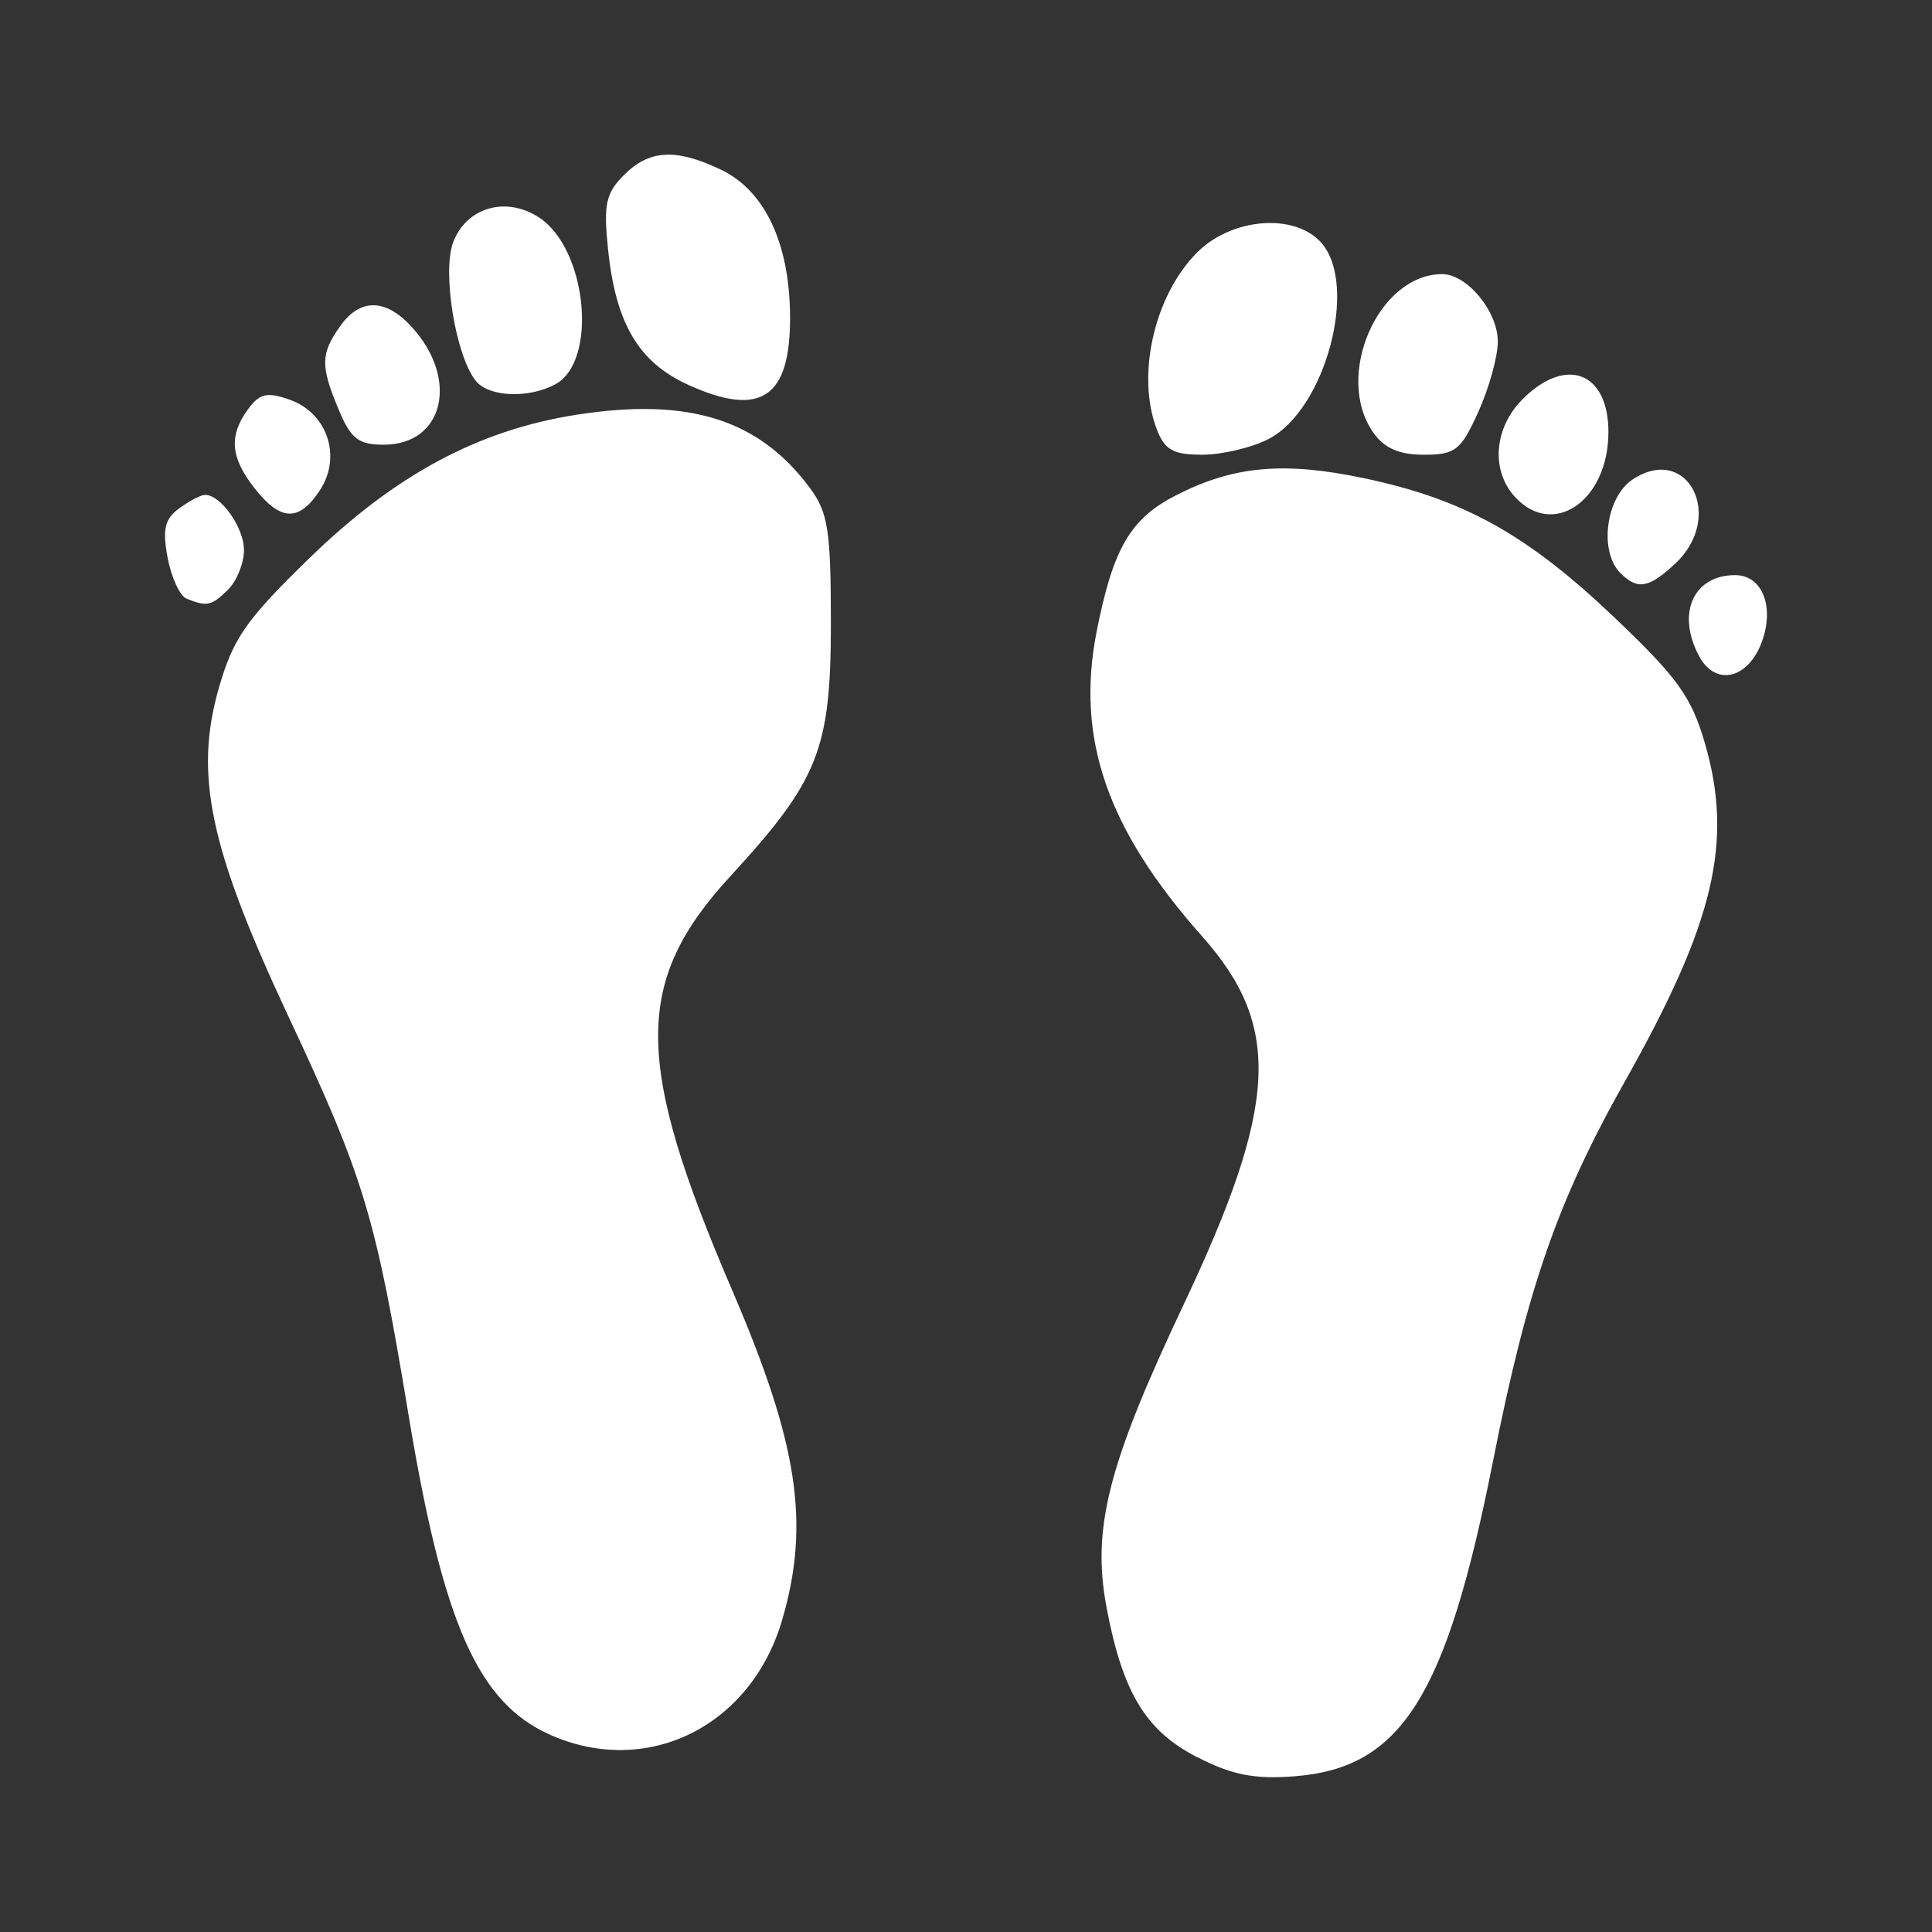 <?xml version="1.0" encoding="UTF-8" standalone="no"?>
<!-- Created with Inkscape (http://www.inkscape.org/) -->

<svg
   xmlns:dc="http://purl.org/dc/elements/1.1/"
   xmlns:cc="http://creativecommons.org/ns#"
   xmlns:rdf="http://www.w3.org/1999/02/22-rdf-syntax-ns#"
   xmlns:svg="http://www.w3.org/2000/svg"
   xmlns="http://www.w3.org/2000/svg"
   xmlns:inkscape="http://www.inkscape.org/namespaces/inkscape"
   version="1.1"
   width="100%"
   height="100%"
   viewBox="0 0 512 512"
   id="svg2">
  <rect x="0" y="0" width="512" height="512" fill="#333333" stroke="none"/>
  <defs
     id="defs4">
    <clipPath
       id="0">
      <rect
         width="512"
         height="512"
         rx="25.988"
         x="0"
         y="0"
         id="rect7"
         style="fill:none" />
    </clipPath>
  </defs>
  <rect
     width="512"
     height="512"
     rx="25.988"
     x="0"
     y="0"
     id="rect9"
     style="fill:none" />
  <g
     clip-path="url(#0)"
     id="g57"
     style="opacity:0.0">
    <path
       d="m 317.23,465.66 c -4.04,-2.077 -7.412,-4.425 -10.275,-7.288 l 282.84,282.84 c 2.863,2.863 6.239,5.211 10.275,7.288 z"
       inkscape:connector-curvature="0"
       id="path59" />
    <path
       d="m 306.96,458.37 c -6.778,-6.778 -10.684,-16.443 -13.678,-32.23 l 282.84,282.84 c 2.994,15.785 6.9,25.45 13.678,32.23 z"
       inkscape:connector-curvature="0"
       id="path61" />
    <path
       d="m 293.28,426.14 c -3.985,-21.01 0.283,-37.854 20.349,-80.31 l 282.84,282.84 c -20.07,42.45 -24.333,59.29 -20.349,80.31 z"
       inkscape:connector-curvature="0"
       id="path63" />
    <path
       d="m 313.63,345.84 c 25.08,-53.06 26.14,-73.828 4.977,-97.66 l 282.84,282.84 c 21.16,23.828 20.1,44.597 -4.977,97.66 z"
       inkscape:connector-curvature="0"
       id="path65" />
    <path
       d="m 318.6,248.18 c -25.21,-28.385 -33.557,-52.46 -27.989,-80.76 l 282.84,282.84 c -5.568,28.3 2.779,52.37 27.989,80.76 z"
       inkscape:connector-curvature="0"
       id="path67" />
    <path
       d="m 290.61,167.43 c 4.351,-22.12 8.936,-29.979 21.11,-36.19 l 282.84,282.84 c -12.173,6.21 -16.757,14.07 -21.11,36.19 z"
       inkscape:connector-curvature="0"
       id="path69" />
    <path
       d="m 311.72,131.24 c 15.215,-7.762 28.473,-8.962 49.711,-4.501 l 282.84,282.84 c -21.238,-4.461 -34.496,-3.261 -49.711,4.501 z"
       inkscape:connector-curvature="0"
       id="path71" />
    <path
       d="m 361.43,126.74 c 26.431,5.553 43.17,14.842 66.25,36.77 l 282.84,282.84 c -23.08,-21.928 -39.819,-31.22 -66.25,-36.77 z"
       inkscape:connector-curvature="0"
       id="path73" />
    <path
       d="m 427.68,163.51 c 2.65,2.517 4.974,4.766 7.02,6.816 l 282.84,282.84 c -2.05,-2.05 -4.375,-4.299 -7.02,-6.816 z"
       inkscape:connector-curvature="0"
       id="path75" />
    <path
       d="m 434.71,170.32 c 10.967,10.967 14.08,16.254 17.09,26.615 l 282.84,282.84 c -3.01,-10.361 -6.124,-15.648 -17.09,-26.615 z"
       inkscape:connector-curvature="0"
       id="path77" />
    <path
       d="m 451.8,196.94 c 7.604,26.16 2.543,47.549 -21.22,89.71 l 282.84,282.84 c 23.761,-42.16 28.822,-63.56 21.22,-89.71 z"
       inkscape:connector-curvature="0"
       id="path79" />
    <path
       d="m 430.58,286.65 c -17.8,31.588 -25.864,54.793 -34.879,100.38 l 282.84,282.84 c 9.01,-45.591 17.08,-68.796 34.879,-100.38 z"
       inkscape:connector-curvature="0"
       id="path81" />
    <path
       d="m 395.7,387.03 c -12.392,62.67 -24.306,81.58 -52.743,83.73 l 282.84,282.84 c 28.437,-2.156 40.35,-21.07 52.743,-83.73 z"
       inkscape:connector-curvature="0"
       id="path83" />
    <path
       d="m 342.96,470.77 c -10.612,0.802 -16.507,-0.368 -25.731,-5.114 l 282.84,282.84 c 9.224,4.746 15.12,5.917 25.731,5.114 z"
       inkscape:connector-curvature="0"
       id="path85" />
    <path
       d="m 145.75,459.73 c -4.269,-1.898 -8.05,-4.421 -11.443,-7.817 l 282.84,282.84 c 3.396,3.396 7.174,5.919 11.443,7.817 z"
       inkscape:connector-curvature="0"
       id="path87" />
    <path
       d="m 134.3,451.92 c -11.764,-11.764 -18.937,-33.993 -26.04,-76.902 l 282.84,282.84 c 7.102,42.909 14.275,65.14 26.04,76.902 z"
       inkscape:connector-curvature="0"
       id="path89" />
    <path
       d="M 108.26,375.01 C 99.531,322.27 96.5,312.205 76.43,269.39 l 282.84,282.84 c 20.07,42.814 23.1,52.88 31.83,105.62 z"
       inkscape:connector-curvature="0"
       id="path91" />
    <path
       d="M 76.43,269.39 C 55.57,224.886 51.42,205.38 57.946,182.5 l 282.84,282.84 c -6.527,22.884 -2.377,42.39 18.484,86.89 z"
       inkscape:connector-curvature="0"
       id="path93" />
    <path
       d="m 57.95,182.5 c 3.79,-13.286 7.167,-18.15 23.933,-34.461 l 282.84,282.84 c -16.766,16.313 -20.14,21.18 -23.933,34.461 z"
       inkscape:connector-curvature="0"
       id="path95" />
    <path
       d="m 81.88,148.04 c 22.838,-22.23 44.973,-34.1 71.11,-38.14 l 282.84,282.84 c -26.14,4.04 -48.28,15.914 -71.11,38.14 z"
       inkscape:connector-curvature="0"
       id="path97" />
    <path
       d="m 153,109.9 c 25.674,-3.973 43.03,-0.108 55.969,12.833 l 282.84,282.84 C 478.868,392.632 461.519,388.767 435.84,392.74 z"
       inkscape:connector-curvature="0"
       id="path99" />
    <path
       d="m 208.97,122.73 c 1.987,1.987 3.87,4.188 5.664,6.608 l 282.84,282.84 c -1.793,-2.42 -3.676,-4.621 -5.664,-6.608 z"
       inkscape:connector-curvature="0"
       id="path101" />
    <path
       d="m 214.63,129.34 c 4.828,6.513 5.562,11.253 5.562,35.893 l 282.84,282.84 c 0,-24.639 -0.734,-29.379 -5.562,-35.893 z"
       inkscape:connector-curvature="0"
       id="path103" />
    <path
       d="m 220.19,165.23 c 0,33.34 -3.27,41.578 -26.582,66.933 l 282.84,282.84 C 499.76,489.648 503.03,481.411 503.03,448.07 z"
       inkscape:connector-curvature="0"
       id="path105" />
    <path
       d="m 193.61,232.17 c -25.72,27.977 -25.631,49.18 0.464,109.88 l 282.84,282.84 c -26.09,-60.704 -26.18,-81.905 -0.464,-109.88 z"
       inkscape:connector-curvature="0"
       id="path107" />
    <path
       d="m 194.07,342.05 c 17.441,40.57 20.649,61.68 13.24,87.17 l 282.84,282.84 c 7.409,-25.486 4.201,-46.596 -13.24,-87.17 z"
       inkscape:connector-curvature="0"
       id="path109" />
    <path
       d="m 207.31,429.22 c -8.237,28.333 -35.778,41.989 -61.57,30.527 l 282.84,282.84 c 25.793,11.462 53.33,-2.194 61.57,-30.527 z"
       inkscape:connector-curvature="0"
       id="path111" />
    <path
       d="m 450.27,173.87 c -6.04,-11.284 -1.507,-21.437 9.565,-21.437 l 282.84,282.84 c -11.07,0 -15.603,10.154 -9.565,21.437 z"
       inkscape:connector-curvature="0"
       id="path113" />
    <path
       d="m 459.83,152.43 c 2.233,0 4.101,0.811 5.506,2.216 l 282.84,282.84 c -1.405,-1.405 -3.273,-2.216 -5.506,-2.216 z"
       inkscape:connector-curvature="0"
       id="path115" />
    <path
       d="m 465.34,154.65 c 2.901,2.901 3.831,8.335 1.937,14.401 l 282.84,282.84 c 1.893,-6.07 0.964,-11.5 -1.937,-14.401 z"
       inkscape:connector-curvature="0"
       id="path117" />
    <path
       d="m 467.27,169.05 c -2.897,9.289 -10.139,12.471 -14.972,7.637 l 282.84,282.84 c 4.833,4.833 12.07,1.651 14.972,-7.637 z"
       inkscape:connector-curvature="0"
       id="path119" />
    <path
       d="m 452.3,176.69 c -0.744,-0.744 -1.431,-1.678 -2.036,-2.809 l 282.84,282.84 c 0.605,1.131 1.292,2.065 2.037,2.809 z"
       inkscape:connector-curvature="0"
       id="path121" />
    <path
       d="m 49.46,158.68 c -0.268,-0.108 -0.546,-0.311 -0.829,-0.594 l 282.84,282.84 c 0.283,0.283 0.562,0.486 0.829,0.594 z"
       inkscape:connector-curvature="0"
       id="path123" />
    <path
       d="m 48.626,158.08 c -1.603,-1.603 -3.362,-5.799 -4.2,-10.257 l 282.84,282.84 c 0.837,4.458 2.597,8.654 4.2,10.257 z"
       inkscape:connector-curvature="0"
       id="path125" />
    <path
       d="m 44.43,147.82 c -1.414,-7.54 -0.769,-10.283 3.083,-13.1 l 282.84,282.84 c -3.852,2.817 -4.498,5.56 -3.083,13.1 z"
       inkscape:connector-curvature="0"
       id="path127" />
    <path
       d="m 47.51,134.72 c 2.68,-1.96 5.754,-3.563 6.833,-3.563 l 282.84,282.84 c -1.079,0 -4.154,1.603 -6.833,3.563 z"
       inkscape:connector-curvature="0"
       id="path129" />
    <path
       d="m 54.34,131.16 c 1.428,0 3.076,1 4.63,2.554 l 282.84,282.84 C 340.256,415 338.608,414 337.18,414 z"
       inkscape:connector-curvature="0"
       id="path131" />
    <path
       d="m 58.973,133.72 c 3.02,3.02 5.687,8.135 5.687,12.07 L 347.5,428.63 c 0,-3.933 -2.666,-9.05 -5.687,-12.07 z"
       inkscape:connector-curvature="0"
       id="path133" />
    <path
       d="m 64.66,145.78 c 0,3.447 -1.88,8.147 -4.178,10.445 l 282.84,282.84 c 2.298,-2.298 4.178,-6.998 4.178,-10.445 z"
       inkscape:connector-curvature="0"
       id="path135" />
    <path
       d="m 60.48,156.23 c -4.347,4.347 -5.63,4.632 -11.02,2.445 l 282.84,282.84 c 5.394,2.186 6.678,1.902 11.02,-2.445 z"
       inkscape:connector-curvature="0"
       id="path137" />
    <path
       d="m 429.44,151.9 c -5.766,-5.766 -3.864,-20.17 3.278,-24.854 l 282.84,282.84 c -7.142,4.68 -9.04,19.09 -3.278,24.854 z"
       inkscape:connector-curvature="0"
       id="path139" />
    <path
       d="m 432.72,127.04 c 5.836,-3.824 10.919,-3 14.07,0.155 l 282.84,282.84 c -3.155,-3.155 -8.239,-3.978 -14.07,-0.155 z"
       inkscape:connector-curvature="0"
       id="path141" />
    <path
       d="m 446.79,127.2 c 4.729,4.729 5.126,14.696 -2.768,22.11 l 282.84,282.84 c 7.894,-7.414 7.496,-17.381 2.768,-22.11 z"
       inkscape:connector-curvature="0"
       id="path143" />
    <path
       d="m 444.02,149.31 c -7.01,6.584 -10.05,7.125 -14.582,2.593 l 282.84,282.84 c 4.533,4.533 7.573,3.991 14.582,-2.593 z"
       inkscape:connector-curvature="0"
       id="path145" />
    <path
       d="m 429.44,151.9 c -10e-4,-0.001 -0.002,-0.002 -0.003,-0.003 l 282.84,282.84 c 10e-4,10e-4 0.002,0.002 0.003,0.003 z"
       inkscape:connector-curvature="0"
       id="path147" />
    <path
       d="m 67.51,129.47 c -6.453,-8.202 -6.94,-13.953 -1.781,-21.01 l 282.84,282.84 c -5.158,7.05 -4.671,12.805 1.781,21.01 z"
       inkscape:connector-curvature="0"
       id="path149" />
    <path
       d="m 65.733,108.47 c 3.076,-4.198 5.03,-4.641 11.08,-2.502 l 282.84,282.84 c -6.05,-2.139 -8.01,-1.696 -11.08,2.502 z"
       inkscape:connector-curvature="0"
       id="path151" />
    <path
       d="m 76.82,105.97 c 2.414,0.853 4.468,2.178 6.112,3.822 l 282.84,282.84 c -1.644,-1.644 -3.698,-2.969 -6.112,-3.822 z"
       inkscape:connector-curvature="0"
       id="path153" />
    <path
       d="m 82.928,109.79 c 5.138,5.138 6.271,13.396 1.864,20.13 l 282.84,282.84 c 4.407,-6.735 3.274,-14.993 -1.864,-20.13 z"
       inkscape:connector-curvature="0"
       id="path155" />
    <path
       d="m 84.79,129.92 c -4.763,7.269 -9.05,8.174 -14.552,2.67 l 282.84,282.84 c 5.504,5.504 9.789,4.599 14.552,-2.67 z"
       inkscape:connector-curvature="0"
       id="path157" />
    <path
       d="m 70.24,132.59 c -0.876,-0.876 -1.782,-1.913 -2.726,-3.113 l 282.84,282.84 c 0.944,1.2 1.85,2.238 2.726,3.113 z"
       inkscape:connector-curvature="0"
       id="path159" />
    <path
       d="m 401.41,131.62 c -6.376,-7.05 -5.455,-18.254 2.125,-25.835 l 282.84,282.84 c -7.581,7.581 -8.502,18.788 -2.125,25.835 z"
       inkscape:connector-curvature="0"
       id="path161" />
    <path
       d="m 403.53,105.78 c 7.255,-7.255 14.407,-8.209 18.693,-3.923 l 282.84,282.84 c -4.286,-4.286 -11.438,-3.332 -18.693,3.923 z"
       inkscape:connector-curvature="0"
       id="path163" />
    <path
       d="m 422.23,101.86 c 2.501,2.501 4.03,6.787 4.03,12.646 l 282.84,282.84 c 0,-5.859 -1.525,-10.145 -4.03,-12.646 z"
       inkscape:connector-curvature="0"
       id="path165" />
    <path
       d="m 426.25,114.51 c 0,17.845 -14.08,27.914 -24.2,17.788 l 282.84,282.84 c 10.126,10.126 24.2,0.057 24.2,-17.788 z"
       inkscape:connector-curvature="0"
       id="path167" />
    <path
       d="m 402.05,132.29 c -0.216,-0.216 -0.431,-0.442 -0.643,-0.676 l 282.84,282.84 c 0.212,0.235 0.427,0.46 0.643,0.676 z"
       inkscape:connector-curvature="0"
       id="path169" />
    <path
       d="m 306.54,113.71 c -5.449,-14.333 -0.598,-35.465 10.749,-46.809 l 282.84,282.84 c -11.348,11.344 -16.198,32.476 -10.749,46.809 z"
       inkscape:connector-curvature="0"
       id="path171" />
    <path
       d="m 317.29,66.899 c 8.951,-8.951 25.03,-10.427 32.34,-3.12 l 282.84,282.84 c -7.306,-7.306 -23.385,-5.831 -32.34,3.12 z"
       inkscape:connector-curvature="0"
       id="path173" />
    <path
       d="m 349.62,63.779 c 0.15,0.15 0.297,0.304 0.44,0.462 l 282.84,282.84 c -0.143,-0.158 -0.289,-0.312 -0.44,-0.462 z"
       inkscape:connector-curvature="0"
       id="path175" />
    <path
       d="m 350.06,64.24 c 10.08,11.136 1.253,44.31 -13.87,52.12 L 619.03,399.2 c 15.12,-7.811 23.948,-40.981 13.87,-52.12 z"
       inkscape:connector-curvature="0"
       id="path177" />
    <path
       d="m 336.19,116.36 c -4.429,2.29 -12.33,4.164 -17.556,4.164 l 282.84,282.84 c 5.227,0 13.13,-1.874 17.556,-4.164 z"
       inkscape:connector-curvature="0"
       id="path179" />
    <path
       d="m 318.64,120.52 c -4.992,0 -7.693,-0.52 -9.549,-2.375 l 282.84,282.84 c 1.855,1.855 4.556,2.375 9.549,2.375 z"
       inkscape:connector-curvature="0"
       id="path181" />
    <path
       d="m 309.09,118.15 c -1.027,-1.027 -1.794,-2.462 -2.548,-4.444 l 282.84,282.84 c 0.754,1.982 1.522,3.418 2.548,4.444 z"
       inkscape:connector-curvature="0"
       id="path183" />
    <path
       d="m 363.92,114.61 c -10.449,-14.918 1.334,-41.948 18.286,-41.948 l 282.84,282.84 c -16.952,0 -28.735,27.03 -18.286,41.948 z"
       inkscape:connector-curvature="0"
       id="path185" />
    <path
       d="m 382.2,72.67 c 2.753,0 5.777,1.725 8.366,4.314 l 282.84,282.84 c -2.589,-2.589 -5.613,-4.314 -8.366,-4.314 z"
       inkscape:connector-curvature="0"
       id="path187" />
    <path
       d="m 390.57,76.979 c 3.635,3.635 6.411,8.972 6.374,13.633 l 282.84,282.84 c 0.037,-4.66 -2.739,-9.998 -6.374,-13.633 z"
       inkscape:connector-curvature="0"
       id="path189" />
    <path
       d="m 396.94,90.61 c -0.032,4.02 -2.366,12.397 -5.187,18.612 l 282.84,282.84 c 2.821,-6.215 5.155,-14.591 5.187,-18.612 z"
       inkscape:connector-curvature="0"
       id="path191" />
    <path
       d="m 391.76,109.22 c -4.613,10.157 -6.067,11.3 -14.414,11.3 l 282.84,282.84 c 8.347,0 9.801,-1.143 14.414,-11.3 z"
       inkscape:connector-curvature="0"
       id="path193" />
    <path
       d="m 377.34,120.52 c -5.41,0 -9.02,-1.163 -11.757,-3.905 l 282.84,282.84 c 2.742,2.742 6.347,3.905 11.757,3.905 z"
       inkscape:connector-curvature="0"
       id="path195" />
    <path
       d="m 365.58,116.62 c -0.593,-0.593 -1.145,-1.26 -1.667,-2 l 282.84,282.84 c 0.522,0.745 1.074,1.411 1.667,2 z"
       inkscape:connector-curvature="0"
       id="path197" />
    <path
       d="M 89.78,108.64 C 84.908,96.98 84.949,93.853 90.066,86.55 l 282.84,282.84 c -5.117,7.307 -5.158,10.434 -0.286,22.09 z"
       inkscape:connector-curvature="0"
       id="path199" />
    <path
       d="m 90.07,86.55 c 5.05,-7.214 11.485,-7.505 18.11,-0.875 l 282.84,282.84 c -6.629,-6.629 -13.06,-6.339 -18.11,0.875 z"
       inkscape:connector-curvature="0"
       id="path201" />
    <path
       d="m 108.18,85.68 c 0.302,0.302 0.604,0.618 0.907,0.948 l 282.84,282.84 c -0.303,-0.33 -0.605,-0.647 -0.907,-0.948 z"
       inkscape:connector-curvature="0"
       id="path203" />
    <path
       d="m 109.09,86.62 c 12.674,13.84 8.552,31.24 -7.404,31.24 l 282.84,282.84 c 15.956,0 20.08,-17.4 7.404,-31.24 z"
       inkscape:connector-curvature="0"
       id="path205" />
    <path
       d="m 101.69,117.86 c -3.811,0 -6.109,-0.514 -7.974,-2.38 l 282.84,282.84 c 1.865,1.865 4.164,2.38 7.974,2.38 z"
       inkscape:connector-curvature="0"
       id="path207" />
    <path
       d="m 93.71,115.48 c -1.401,-1.401 -2.559,-3.565 -3.929,-6.847 l 282.84,282.84 c 1.37,3.281 2.527,5.445 3.929,6.847 z"
       inkscape:connector-curvature="0"
       id="path209" />
    <path
       d="m 182.49,102.04 c -4.081,-1.845 -7.481,-4.096 -10.292,-6.907 l 282.84,282.84 c 2.811,2.811 6.211,5.062 10.291,6.907 z"
       inkscape:connector-curvature="0"
       id="path211" />
    <path
       d="m 172.19,95.13 c -6.3,-6.3 -9.641,-15.413 -11.05,-29.08 l 282.84,282.84 c 1.414,13.665 4.754,22.778 11.05,29.08 z"
       inkscape:connector-curvature="0"
       id="path213" />
    <path
       d="m 161.14,66.05 c -1.226,-11.871 -0.589,-14.842 4.211,-19.641 l 282.84,282.84 c -4.801,4.799 -5.437,7.77 -4.211,19.641 z"
       inkscape:connector-curvature="0"
       id="path215" />
    <path
       d="m 165.35,46.41 c 6.736,-6.736 13.701,-7.132 25.652,-1.462 l 282.84,282.84 c -11.95,-5.67 -18.916,-5.274 -25.652,1.462 z"
       inkscape:connector-curvature="0"
       id="path217" />
    <path
       d="m 191,44.947 c 2.685,1.274 5.102,2.995 7.234,5.127 l 282.84,282.84 c -2.132,-2.132 -4.549,-3.853 -7.234,-5.127 z"
       inkscape:connector-curvature="0"
       id="path219" />
    <path
       d="m 198.24,50.07 c 7.135,7.135 11.07,18.866 11.143,33.795 l 282.84,282.84 c -0.07,-14.929 -4.01,-26.66 -11.143,-33.795 z"
       inkscape:connector-curvature="0"
       id="path221" />
    <path
       d="m 209.38,83.87 c 0.114,21.571 -7.703,26.85 -26.906,18.17 l 282.84,282.84 c 19.2,8.685 27.02,3.406 26.906,-18.17 z"
       inkscape:connector-curvature="0"
       id="path223" />
    <path
       d="m 126.19,101.04 c -5.413,-6.521 -9.103,-29.08 -6.04,-36.949 l 282.84,282.84 c -3.059,7.869 0.632,30.428 6.04,36.949 z"
       inkscape:connector-curvature="0"
       id="path225" />
    <path
       d="m 120.14,64.09 c 3.569,-9.181 14.02,-12.148 22.723,-6.443 l 282.84,282.84 c -8.706,-5.705 -19.15,-2.738 -22.723,6.443 z"
       inkscape:connector-curvature="0"
       id="path227" />
    <path
       d="m 142.86,57.647 c 0.943,0.618 1.832,1.353 2.665,2.186 l 282.84,282.84 c -0.833,-0.833 -1.722,-1.568 -2.665,-2.186 z"
       inkscape:connector-curvature="0"
       id="path229" />
    <path
       d="m 145.53,59.833 c 10.449,10.449 12.134,36.404 1.601,42.04 l 282.84,282.84 c 10.533,-5.64 8.848,-31.595 -1.601,-42.04 z"
       inkscape:connector-curvature="0"
       id="path231" />
    <path
       d="m 147.13,101.88 c -6.8,3.64 -16.774,3.374 -20.57,-0.422 l 282.84,282.84 c 3.796,3.796 13.77,4.062 20.57,0.422 z"
       inkscape:connector-curvature="0"
       id="path233" />
    <path
       d="m 126.56,101.46 c -0.132,-0.132 -0.257,-0.269 -0.374,-0.409 l 282.84,282.84 c 0.117,0.141 0.242,0.277 0.374,0.409 z"
       inkscape:connector-curvature="0"
       id="path235" />
  </g>
  <path
     d="m 317.23,465.66 c -13.59,-6.993 -19.694,-17.06 -23.953,-39.516 -3.985,-21.01 0.283,-37.854 20.349,-80.31 25.08,-53.06 26.14,-73.828 4.977,-97.66 -25.21,-28.385 -33.557,-52.46 -27.989,-80.76 4.351,-22.12 8.936,-29.979 21.11,-36.19 15.215,-7.762 28.473,-8.962 49.711,-4.501 26.431,5.553 43.17,14.842 66.25,36.77 16.824,15.984 20.541,21.13 24.12,33.431 7.604,26.16 2.543,47.549 -21.22,89.71 -17.8,31.588 -25.864,54.793 -34.879,100.38 -12.392,62.67 -24.306,81.58 -52.743,83.73 -10.612,0.802 -16.507,-0.368 -25.731,-5.114 m -171.48,-5.921 c -19.06,-8.471 -28.33,-29.425 -37.482,-84.72 -8.729,-52.74 -11.76,-62.805 -31.83,-105.62 -20.86,-44.504 -25.01,-64.01 -18.484,-86.89 3.79,-13.286 7.167,-18.15 23.933,-34.461 22.838,-22.23 44.973,-34.1 71.11,-38.14 29.617,-4.583 48.16,1.264 61.63,19.441 4.828,6.513 5.562,11.253 5.562,35.893 0,33.34 -3.27,41.578 -26.582,66.933 -25.72,27.977 -25.631,49.18 0.464,109.88 17.441,40.57 20.649,61.68 13.24,87.17 -8.237,28.333 -35.778,41.989 -61.57,30.527 m 304.52,-285.87 c -6.04,-11.284 -1.507,-21.437 9.565,-21.437 6.844,0 10.254,7.613 7.444,16.617 -3.344,10.719 -12.471,13.306 -17.01,4.828 M 49.452,158.659 c -1.781,-0.722 -4.04,-5.605 -5.03,-10.851 -1.414,-7.54 -0.769,-10.283 3.083,-13.1 2.68,-1.96 5.754,-3.563 6.833,-3.563 4.202,0 10.317,8.666 10.317,14.623 0,3.447 -1.88,8.147 -4.178,10.445 -4.347,4.347 -5.63,4.632 -11.02,2.445 m 379.98,-6.775 c -5.766,-5.766 -3.864,-20.17 3.278,-24.854 14.581,-9.554 24.467,9.904 11.306,22.264 -7.01,6.585 -10.05,7.126 -14.584,2.59 M 67.517,129.457 c -6.453,-8.202 -6.94,-13.953 -1.781,-21.01 3.076,-4.198 5.03,-4.641 11.08,-2.502 9.957,3.519 13.794,15.06 7.977,23.953 -5.521,8.426 -10.399,8.301 -17.278,-0.443 m 333.89,2.144 c -6.376,-7.05 -5.455,-18.254 2.125,-25.835 11.489,-11.489 22.719,-7.177 22.719,8.723 0,18.226 -14.685,28.341 -24.846,17.11 m -94.87,-17.91 c -5.449,-14.333 -0.598,-35.465 10.749,-46.809 9.135,-9.135 25.695,-10.484 32.776,-2.658 10.08,11.136 1.253,44.31 -13.87,52.12 -4.429,2.29 -12.33,4.164 -17.556,4.164 -7.754,0 -9.98,-1.255 -12.1,-6.819 m 57.38,0.91 c -10.449,-14.918 1.334,-41.948 18.286,-41.948 6.617,0 14.804,9.967 14.74,17.946 -0.032,4.02 -2.366,12.397 -5.187,18.612 -4.613,10.157 -6.067,11.3 -14.414,11.3 -6.58,0 -10.49,-1.72 -13.424,-5.909 m -274.13,-5.97 c -4.872,-11.66 -4.831,-14.787 0.286,-22.09 5.283,-7.543 12.07,-7.517 19.02,0.073 12.674,13.84 8.552,31.24 -7.404,31.24 -6.673,0 -8.709,-1.577 -11.903,-9.227 m 92.7,-6.602 c -13.228,-5.982 -19.301,-16.224 -21.346,-35.985 -1.226,-11.871 -0.589,-14.842 4.211,-19.641 6.736,-6.736 13.701,-7.132 25.652,-1.462 11.67,5.538 18.286,19.533 18.377,38.922 0.114,21.571 -7.703,26.85 -26.906,18.17 m -56.29,-0.996 c -5.413,-6.521 -9.103,-29.08 -6.04,-36.949 3.569,-9.181 14.02,-12.148 22.722,-6.443 12.768,8.366 15.64,38.14 4.266,44.23 -7.04,3.767 -17.473,3.351 -20.944,-0.831"
     inkscape:connector-curvature="0"
     id="path237"
     style="fill:#ffffff" />
</svg>
